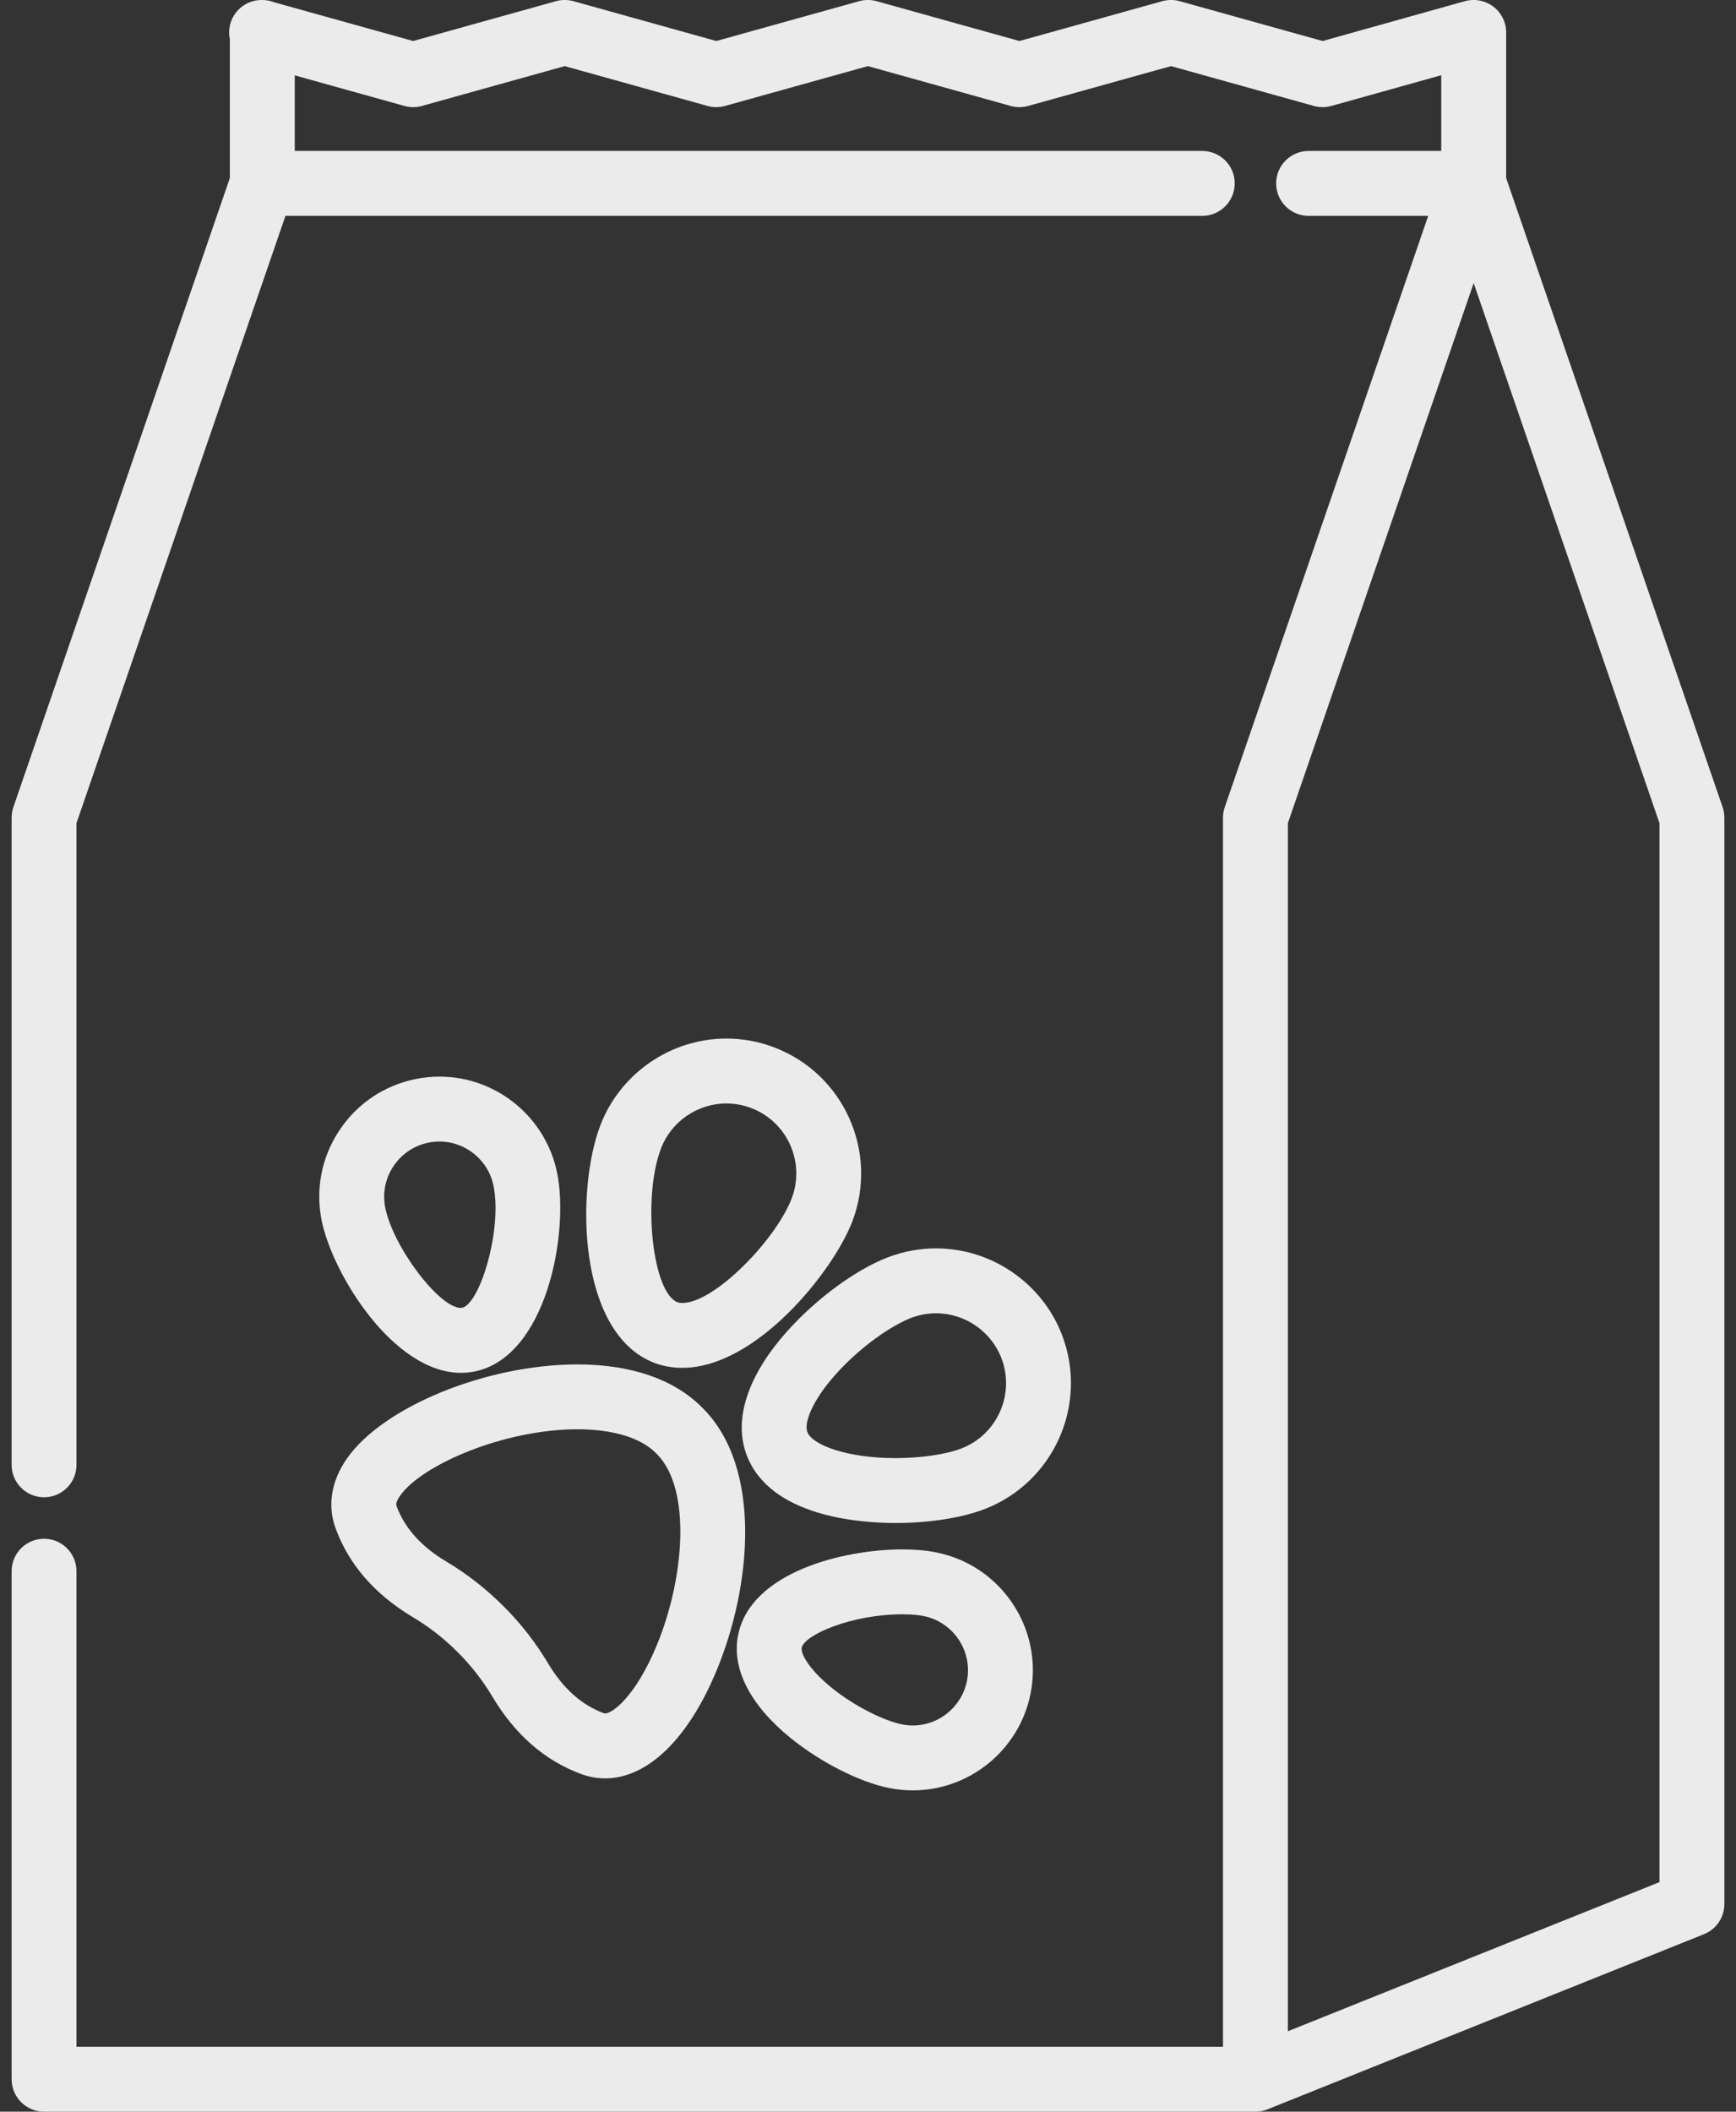 <svg width="37" height="45" viewBox="0 0 37 45" fill="none" xmlns="http://www.w3.org/2000/svg">
    <rect x="0" y="0" width="37" height="45" fill="#333333" stroke="none"/>
    <path
        d="M36.715 17.2L32.101 3.793V0.691C32.101 0.475 31.999 0.271 31.827 0.14C31.655 0.01 31.431 -0.033 31.223 0.025L28.189 0.874L25.144 0.025C25.023 -0.009 24.894 -0.009 24.773 0.025L21.728 0.874L18.683 0.025C18.562 -0.009 18.433 -0.009 18.312 0.025L15.267 0.874L12.222 0.025C12.101 -0.009 11.972 -0.009 11.851 0.025L8.806 0.874L5.848 0.05C5.768 0.018 5.681 -0 5.59 -0H5.575C5.229 -0 4.937 0.255 4.89 0.598C4.879 0.679 4.882 0.759 4.899 0.835V3.794L0.285 17.2C0.26 17.272 0.248 17.348 0.248 17.425V31.216C0.248 31.598 0.557 31.907 0.939 31.907C1.321 31.907 1.63 31.598 1.63 31.216V17.541L6.084 4.6H25.624C26.006 4.6 26.316 4.29 26.316 3.908C26.316 3.526 26.006 3.217 25.624 3.217H6.282V1.606L8.62 2.258C8.741 2.292 8.87 2.292 8.991 2.258L12.036 1.409L15.081 2.258C15.202 2.292 15.331 2.292 15.452 2.258L18.497 1.409L21.542 2.258C21.663 2.292 21.792 2.292 21.913 2.258L24.958 1.409L28.003 2.258C28.125 2.292 28.253 2.292 28.375 2.258L30.718 1.603V3.217H27.891C27.509 3.217 27.199 3.526 27.199 3.908C27.199 4.29 27.509 4.6 27.891 4.6H30.44L26.104 17.2C26.079 17.272 26.066 17.348 26.066 17.425V43.617H1.63V33.483C1.63 33.1 1.321 32.791 0.939 32.791C0.557 32.791 0.248 33.1 0.248 33.483V44.308C0.248 44.69 0.557 45 0.939 45H26.758C26.78 45 26.803 44.999 26.825 44.996C26.836 44.995 26.847 44.993 26.858 44.992C26.869 44.99 26.88 44.989 26.891 44.987C26.904 44.984 26.917 44.98 26.93 44.977C26.939 44.975 26.948 44.973 26.956 44.971C26.97 44.967 26.983 44.962 26.996 44.957C27.003 44.954 27.009 44.953 27.015 44.95L27.026 44.946C27.026 44.946 27.027 44.946 27.027 44.945L36.319 41.217C36.581 41.112 36.752 40.858 36.752 40.575V17.425C36.752 17.348 36.74 17.272 36.715 17.2ZM35.369 40.108L27.449 43.286V17.541L31.409 6.033L35.369 17.541V40.108H35.369Z"
        fill="#ebebeba3" />
    <path
        d="M14.981 30.011L14.952 29.982C14.359 29.389 13.445 29.076 12.307 29.076C10.373 29.076 8.169 29.974 7.395 31.08C7.062 31.555 6.975 32.081 7.15 32.561C7.432 33.339 7.989 33.978 8.803 34.464C9.147 34.669 9.466 34.918 9.754 35.207C10.04 35.492 10.289 35.81 10.494 36.155C10.979 36.969 11.619 37.525 12.396 37.808C12.558 37.867 12.726 37.897 12.897 37.897H12.897C13.802 37.897 14.668 37.058 15.274 35.596C16.021 33.794 16.246 31.275 14.981 30.011ZM13.996 35.066C13.548 36.149 13.053 36.514 12.897 36.514C12.89 36.514 12.882 36.513 12.869 36.508C12.399 36.337 12 35.98 11.682 35.447C11.418 35.003 11.097 34.592 10.731 34.229C10.365 33.861 9.954 33.54 9.511 33.276C8.977 32.958 8.62 32.558 8.45 32.089C8.428 32.029 8.489 31.928 8.528 31.873C8.986 31.219 10.737 30.458 12.307 30.458C13.059 30.458 13.651 30.636 13.978 30.963L13.998 30.983C14.746 31.731 14.585 33.647 13.996 35.066Z"
        fill="#ebebeba3" />
    <path
        d="M16.499 22.319C16.172 22.194 15.829 22.132 15.481 22.132C14.294 22.132 13.214 22.877 12.793 23.987C12.268 25.373 12.309 28.422 13.95 29.044C14.135 29.114 14.334 29.149 14.541 29.149H14.541C16.121 29.149 17.765 27.085 18.168 26.024C18.729 24.543 17.981 22.881 16.499 22.319ZM16.875 25.534C16.54 26.416 15.23 27.767 14.541 27.767C14.502 27.767 14.469 27.761 14.44 27.75C13.906 27.548 13.688 25.529 14.087 24.477C14.305 23.901 14.865 23.515 15.481 23.515C15.661 23.515 15.839 23.547 16.009 23.612C16.778 23.903 17.166 24.766 16.875 25.534Z"
        fill="#ebebeba3" />
    <path
        d="M11.875 24.997C11.635 23.807 10.58 22.943 9.368 22.943C9.198 22.943 9.026 22.961 8.859 22.994C8.188 23.13 7.611 23.518 7.233 24.088C6.854 24.658 6.721 25.34 6.856 26.011C7.087 27.154 8.389 29.255 9.823 29.255H9.824C9.923 29.255 10.021 29.245 10.117 29.226C11.649 28.916 12.133 26.275 11.875 24.997ZM9.844 27.87C9.838 27.872 9.831 27.872 9.824 27.872H9.824C9.36 27.872 8.381 26.575 8.211 25.737C8.149 25.429 8.211 25.115 8.385 24.853C8.559 24.591 8.824 24.412 9.132 24.35C9.21 24.334 9.289 24.326 9.367 24.326C9.924 24.326 10.409 24.724 10.519 25.271C10.707 26.199 10.231 27.792 9.844 27.87Z"
        fill="#ebebeba3" />
    <path
        d="M22.639 28.458C22.218 27.348 21.138 26.603 19.951 26.603C19.603 26.603 19.261 26.666 18.933 26.79C18.245 27.051 17.396 27.674 16.77 28.378C15.932 29.319 15.628 30.253 15.914 31.008C16.409 32.314 18.3 32.455 19.089 32.455C19.797 32.455 20.482 32.349 20.971 32.164C22.452 31.602 23.201 29.94 22.639 28.458ZM20.48 30.871C20.152 30.995 19.62 31.072 19.089 31.072C18.043 31.072 17.311 30.79 17.207 30.517C17.137 30.331 17.293 29.87 17.803 29.297C18.356 28.675 19.031 28.232 19.423 28.083C19.594 28.018 19.771 27.986 19.951 27.986C20.567 27.986 21.127 28.372 21.346 28.948C21.637 29.717 21.249 30.58 20.48 30.871Z"
        fill="#ebebeba3" />
    <path
        d="M19.96 33.083C19.748 33.039 19.503 33.018 19.233 33.018C17.974 33.018 16.002 33.503 15.732 34.84C15.587 35.556 15.986 36.337 16.855 37.041C17.494 37.557 18.314 37.974 18.947 38.102C19.114 38.136 19.286 38.153 19.456 38.153C20.668 38.153 21.723 37.289 21.963 36.099C22.243 34.715 21.344 33.362 19.96 33.083ZM20.608 35.825C20.497 36.372 20.012 36.77 19.456 36.77C19.377 36.77 19.298 36.762 19.22 36.746C18.869 36.675 18.242 36.384 17.725 35.966C17.218 35.555 17.064 35.225 17.087 35.114C17.143 34.839 18.147 34.401 19.233 34.401C19.455 34.401 19.602 34.421 19.686 34.438C20.323 34.567 20.736 35.189 20.608 35.825Z"
        fill="#ebebeba3" />
</svg>